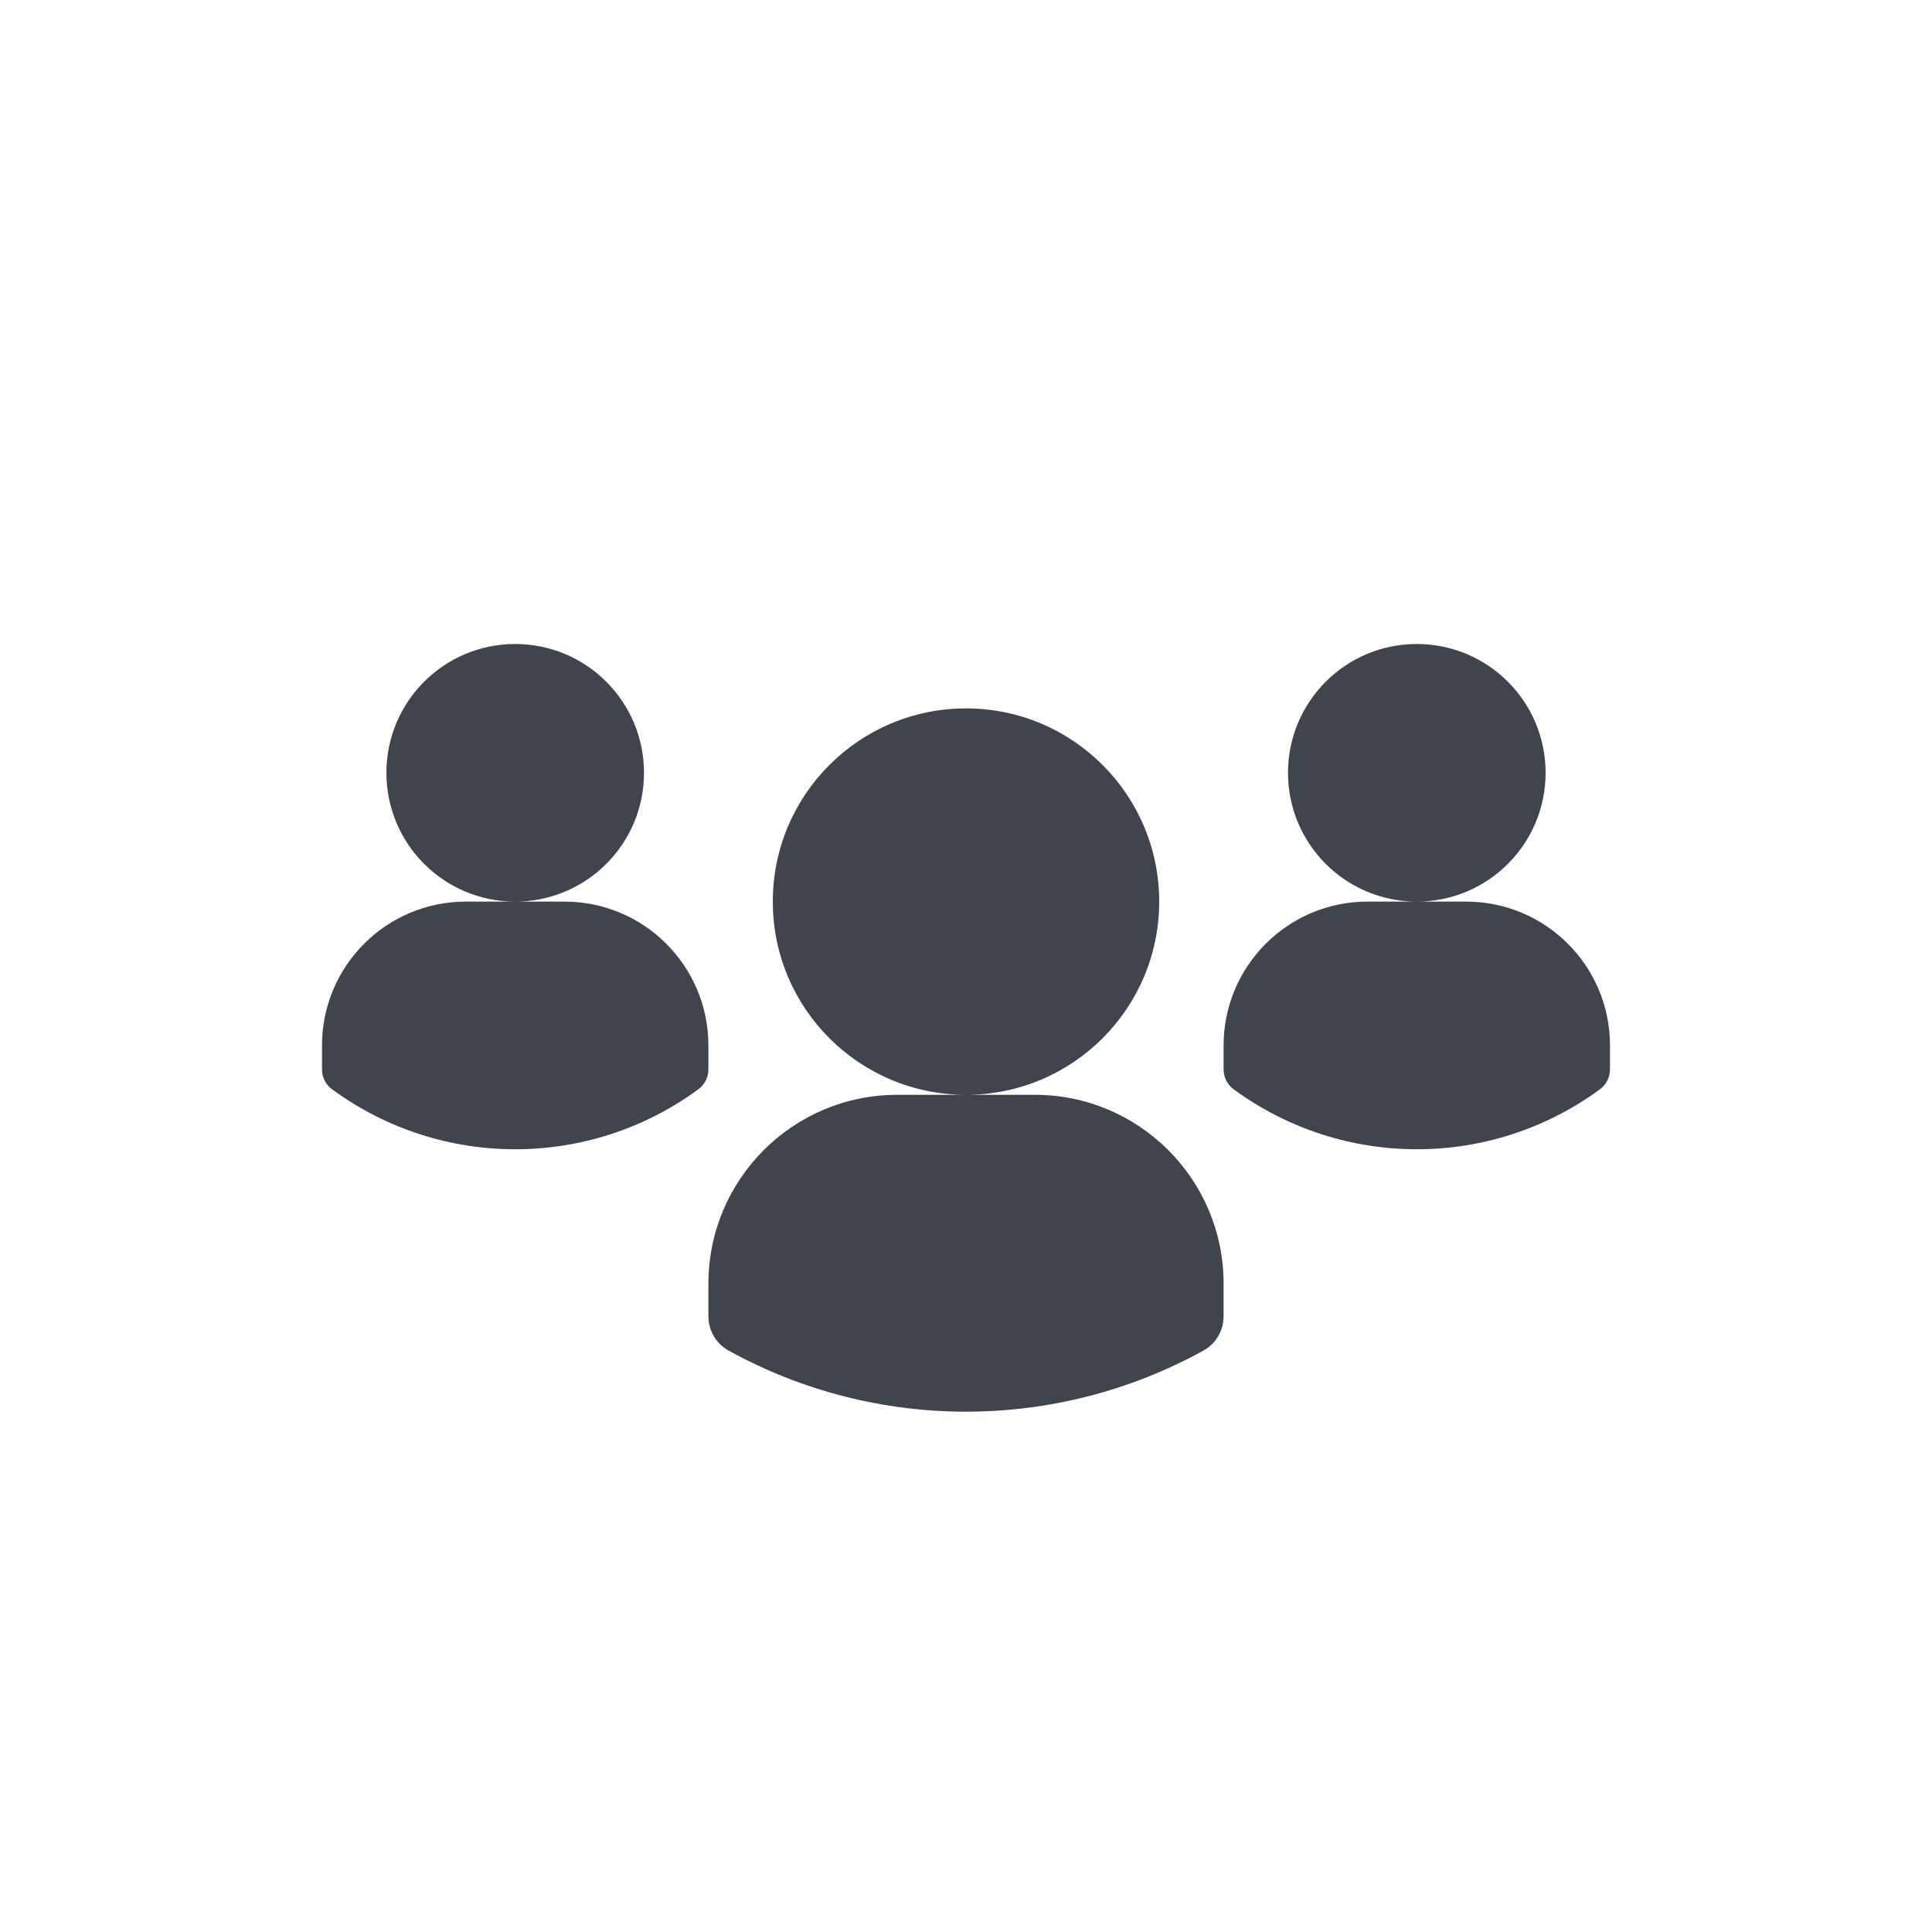<svg width="30" height="30" viewBox="0 0 30 30" fill="none" xmlns="http://www.w3.org/2000/svg">
<path fill-rule="evenodd" clip-rule="evenodd" d="M15 17C16.657 17 18 15.657 18 14C18 12.343 16.657 11 15 11C13.343 11 12 12.343 12 14C12 15.657 13.343 17 15 17ZM15 17H16.067C17.687 17 19 18.313 19 19.933V20.439C19 20.662 18.879 20.867 18.683 20.974C16.39 22.236 13.61 22.236 11.317 20.974C11.121 20.867 11 20.662 11 20.439V19.933C11 18.313 12.313 17 13.933 17H15Z" fill="#40444D"/>
<path fill-rule="evenodd" clip-rule="evenodd" d="M22 14C23.105 14 24 13.105 24 12C24 10.895 23.105 10 22 10C20.895 10 20 10.895 20 12C20 13.105 20.895 14 22 14ZM22 14H22.766C24 14 25 15 25 16.234V16.605C25 16.728 24.942 16.843 24.843 16.915C23.151 18.156 20.849 18.156 19.157 16.915C19.058 16.843 19 16.728 19 16.605V16.234C19 15 20 14 21.234 14H22Z" fill="#40444D"/>
<path fill-rule="evenodd" clip-rule="evenodd" d="M8 14C9.105 14 10 13.105 10 12C10 10.895 9.105 10 8 10C6.895 10 6 10.895 6 12C6 13.105 6.895 14 8 14ZM8 14H8.766C10 14 11 15 11 16.234V16.605C11 16.728 10.942 16.843 10.843 16.915C9.151 18.156 6.849 18.156 5.157 16.915C5.058 16.843 5 16.728 5 16.605V16.234C5 15 6 14 7.234 14H8Z" fill="#40444D"/>
</svg>
